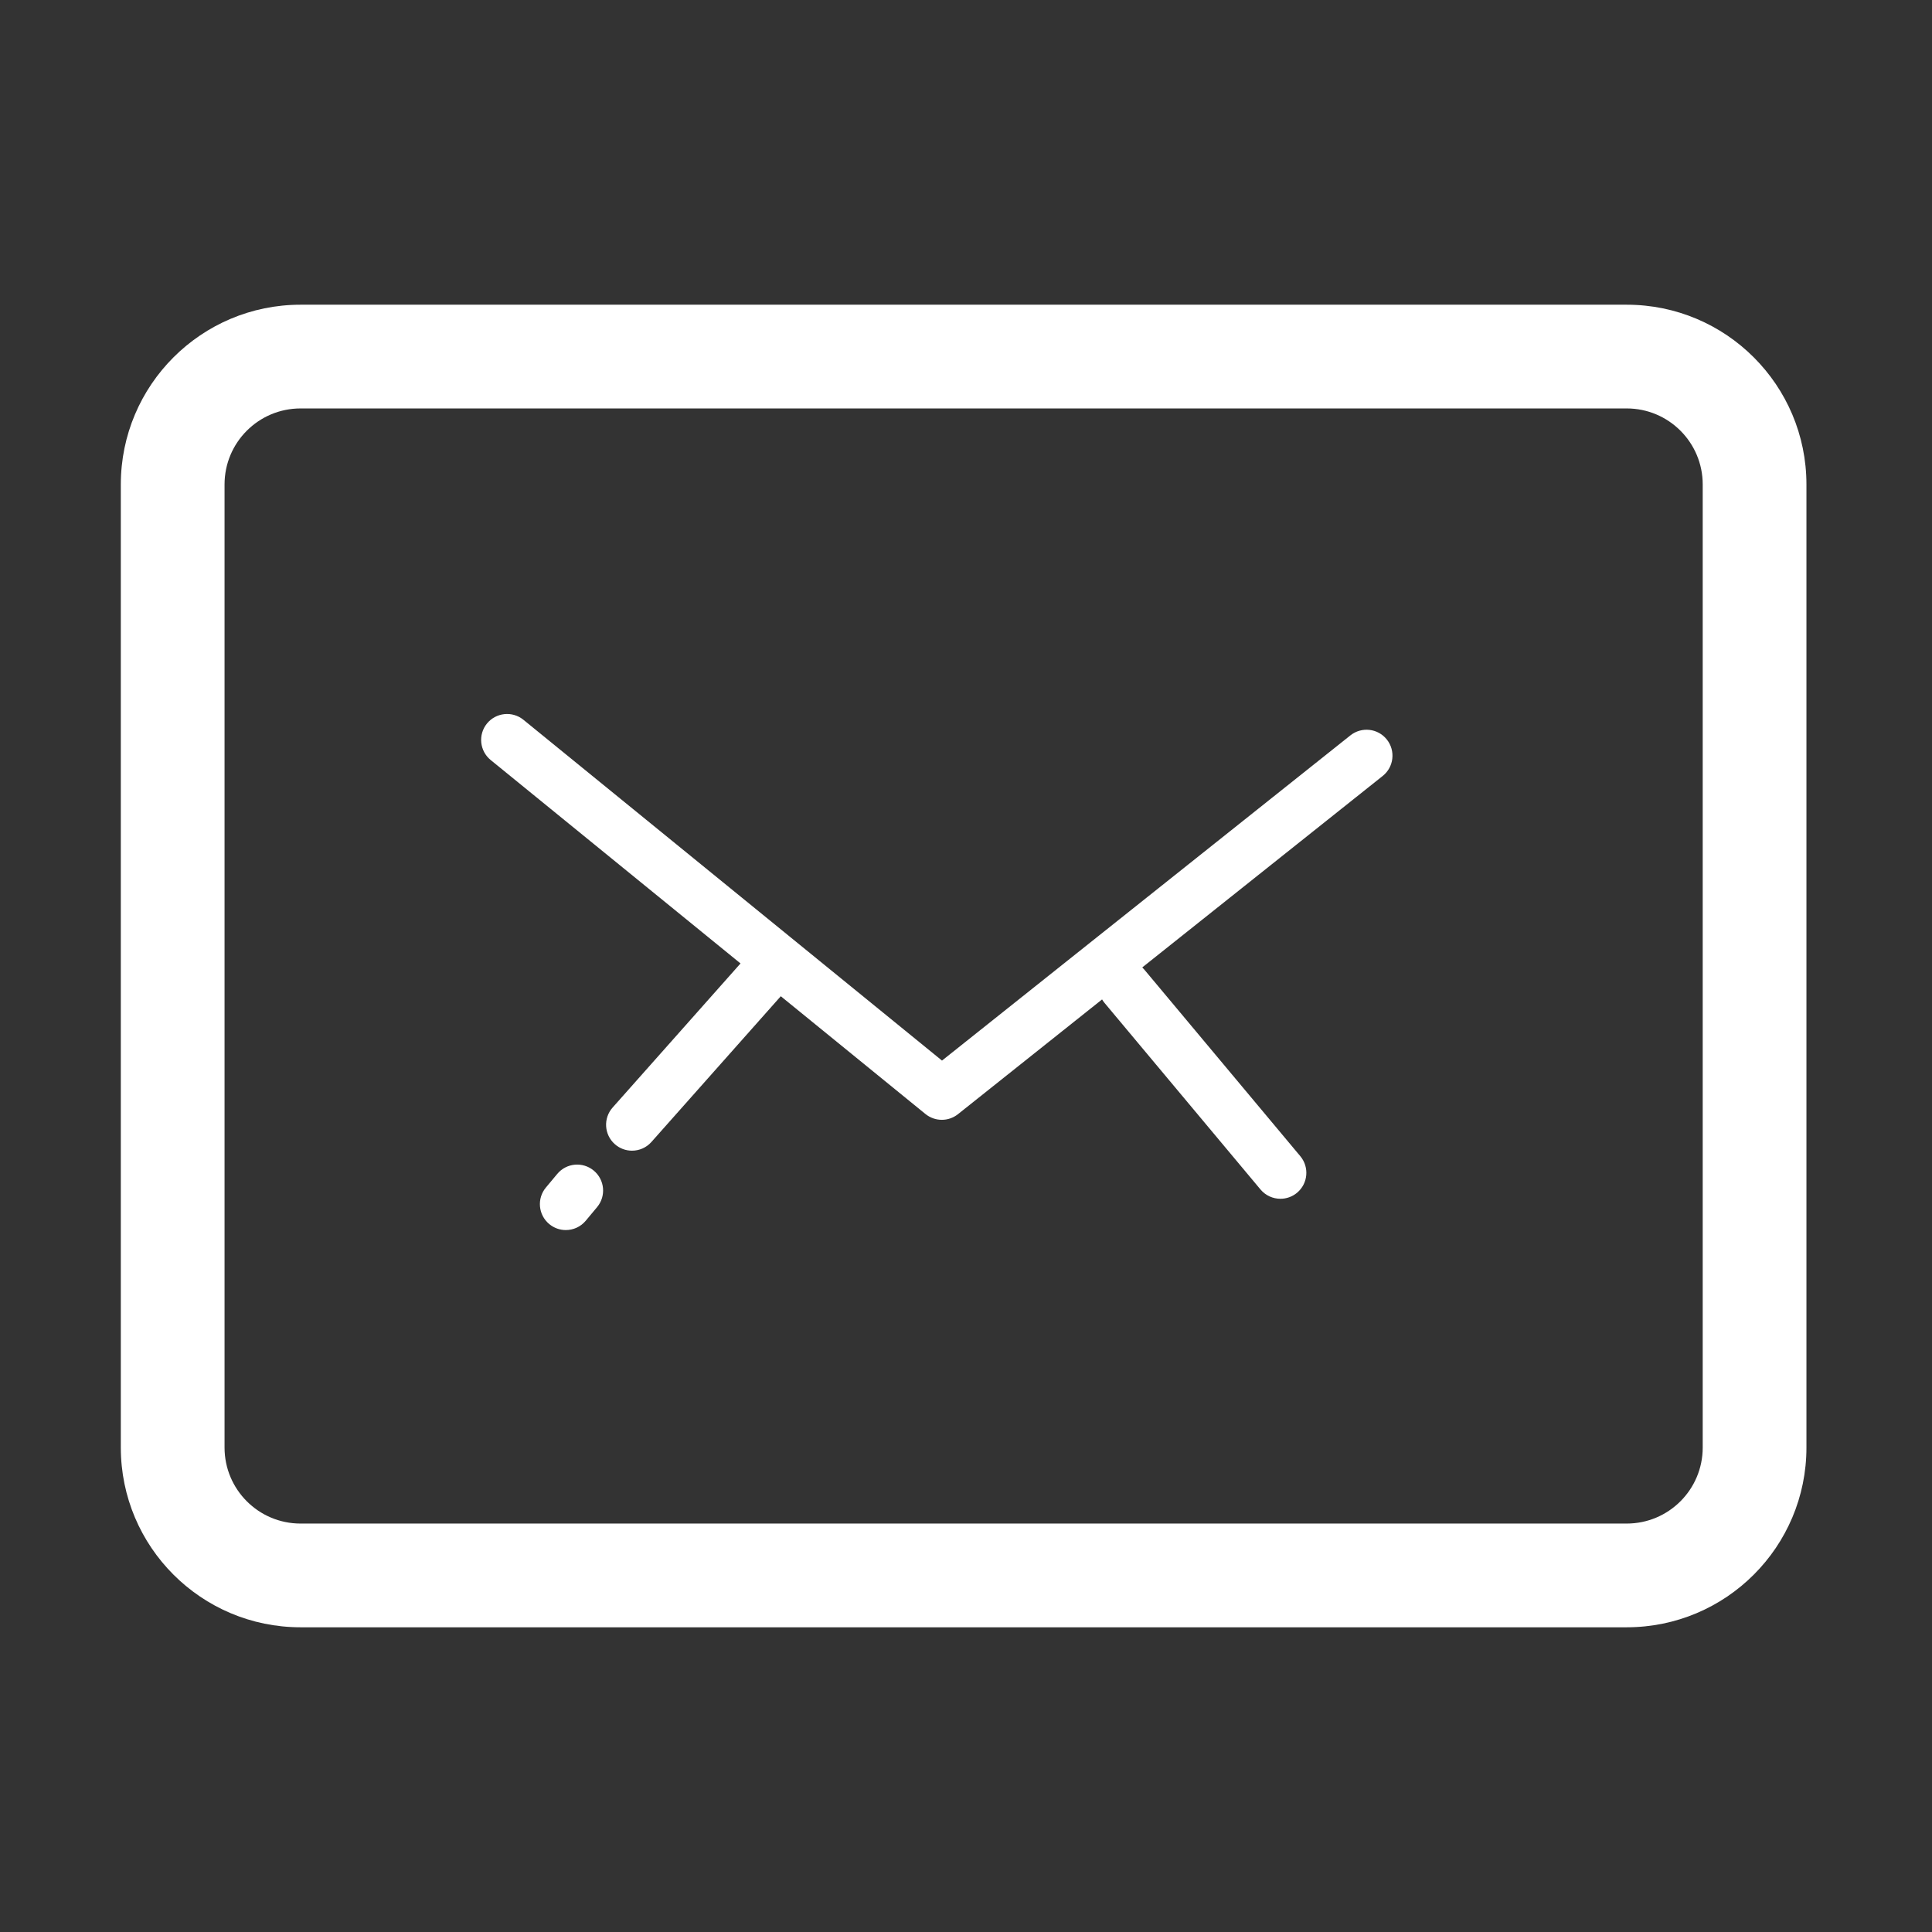<?xml version="1.0" standalone="no"?><!DOCTYPE svg PUBLIC "-//W3C//DTD SVG 1.1//EN" "http://www.w3.org/Graphics/SVG/1.1/DTD/svg11.dtd"><svg class="icon" width="200px" height="200.00px" viewBox="0 0 1024 1024" version="1.1" xmlns="http://www.w3.org/2000/svg"><rect x="0" y="0" width="1024" height="1024" fill="#333333" stroke="none"/><path fill="#ffffff" d="M957.452 767.224c0 52.617-42.658 95.274-95.274 95.274L159.308 862.498c-52.617 0-95.275-42.658-95.275-95.274L64.033 256.776c0-52.617 42.658-95.274 95.275-95.274l702.869 0c52.617 0 95.274 42.658 95.274 95.274L957.451 767.224zM902.473 256.776c0-22.256-18.041-40.296-40.296-40.296L159.308 216.48c-22.255 0-40.295 18.04-40.295 40.296l0 510.448c0 22.254 18.04 40.294 40.295 40.294l702.869 0c22.255 0 40.296-18.04 40.296-40.294L902.473 256.776zM499.185 593.526c-3.073 0-6.147-1.034-8.685-3.086l-230.428-187.611c-5.879-4.792-6.765-13.449-1.973-19.343 4.778-5.852 13.45-6.778 19.342-1.973l221.838 180.617L715.735 389.769c5.96-4.738 14.604-3.745 19.317 2.188 4.725 5.946 3.744 14.591-2.189 19.316L507.75 590.533C505.239 592.533 502.219 593.526 499.185 593.526zM299.883 651.957c-3.1 0-6.215-1.048-8.791-3.195-5.826-4.86-6.618-13.53-1.745-19.356l6.013-7.209c4.845-5.824 13.504-6.616 19.356-1.744 5.825 4.859 6.617 13.531 1.745 19.355l-6.013 7.209C307.736 650.278 303.83 651.957 299.883 651.957zM334.984 609.887c-3.248 0-6.509-1.139-9.127-3.462-5.678-5.047-6.188-13.731-1.154-19.41l77.315-87.1c5.06-5.692 13.732-6.188 19.409-1.154 5.677 5.046 6.188 13.731 1.154 19.409l-77.315 87.101C342.542 608.331 338.77 609.887 334.984 609.887zM678.661 635.378c-3.934 0-7.839-1.678-10.564-4.925l-82.685-98.898c-4.858-5.826-4.093-14.497 1.731-19.369 5.866-4.873 14.51-4.08 19.37 1.731l82.684 98.898c4.859 5.825 4.093 14.497-1.731 19.37C684.889 634.331 681.762 635.378 678.661 635.378z" /></svg>